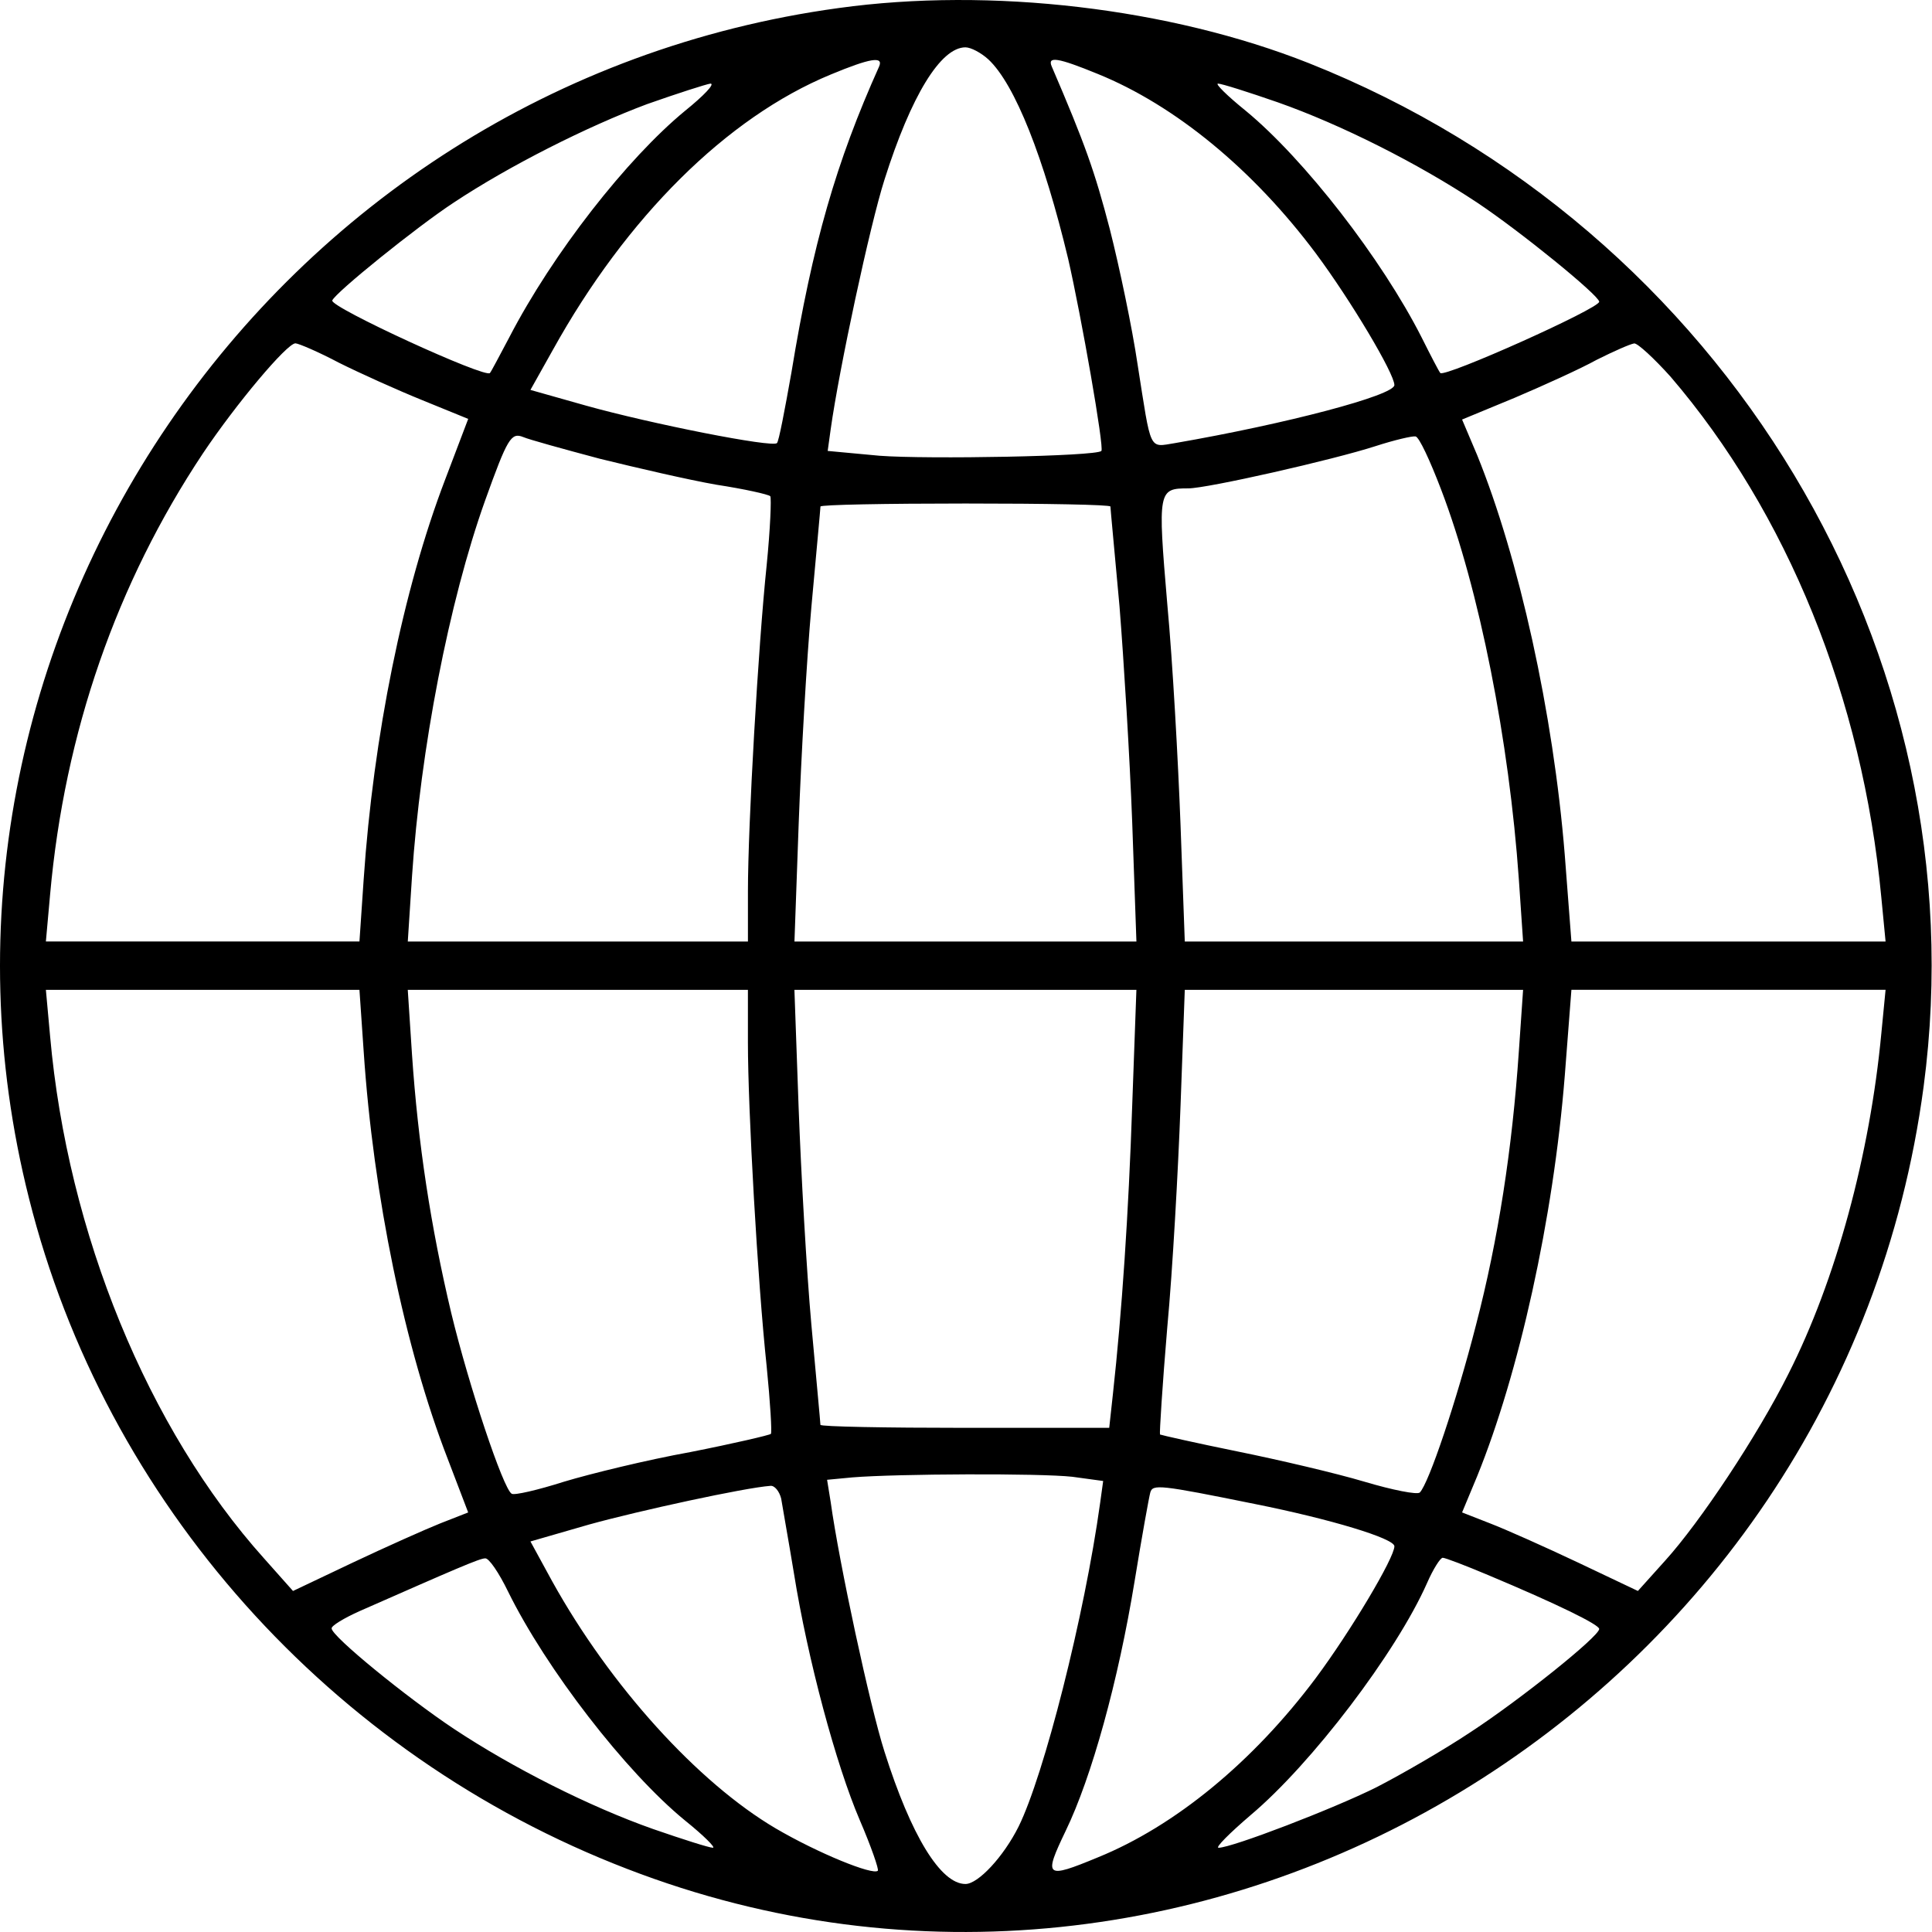 <?xml version="1.0" encoding="UTF-8"?>
<svg width="100px" height="100px" viewBox="0 0 100 100" version="1.1" xmlns="http://www.w3.org/2000/svg" xmlns:xlink="http://www.w3.org/1999/xlink">
    <title>assets/icon</title>
    <g id="/assets/icon" stroke="none" stroke-width="1" fill="none" fill-rule="evenodd">
        <g id="72c229a3713da69998deeb3db065b233" fill="#000000" fill-rule="nonzero">
            <g id="Group" transform="translate(49.991, 50) scale(-1, 1) rotate(-180) translate(-49.991, -50) translate(0, 0)">
                <path d="M43.403,99.583 C13.945,95.549 -5.724,66.622 1.5,37.978 C5.44,22.248 17.104,9.177 32.458,3.267 C62.166,-8.21 95.314,11.804 99.567,43.763 C102.538,66.153 89.31,88.169 67.733,96.736 C60.54,99.583 51.284,100.676 43.403,99.583 Z M51.159,96.924 C52.535,95.642 54.036,91.827 55.287,86.605 C55.975,83.602 57.163,76.817 57.007,76.66 C56.757,76.379 48.001,76.223 45.531,76.41 L42.841,76.66 L42.997,77.786 C43.435,80.913 45.03,88.355 45.781,90.701 C47.157,95.048 48.689,97.55 49.971,97.55 C50.252,97.55 50.784,97.268 51.159,96.924 Z M45.499,96.549 C43.279,91.608 42.059,87.386 40.965,80.725 C40.621,78.787 40.308,77.129 40.214,77.066 C39.996,76.817 33.679,78.067 30.332,79.005 L27.455,79.818 L28.612,81.882 C32.427,88.761 37.619,93.922 42.997,96.142 C45.03,96.987 45.749,97.112 45.499,96.549 Z M56.818,96.174 C60.822,94.548 64.856,91.233 68.107,86.886 C69.921,84.447 72.173,80.663 72.173,80.069 C72.173,79.537 66.606,78.067 60.822,77.066 C59.445,76.847 59.602,76.567 58.882,81.132 C58.601,83.04 57.944,86.167 57.444,88.137 C56.662,91.139 56.161,92.546 54.442,96.549 C54.192,97.112 54.755,97.018 56.818,96.174 Z M35.461,94.266 C32.458,91.796 28.612,86.886 26.361,82.54 C25.861,81.601 25.422,80.758 25.36,80.695 C25.172,80.383 17.072,84.104 17.198,84.448 C17.354,84.854 21.576,88.262 23.484,89.513 C26.361,91.421 30.395,93.453 33.49,94.61 C35.085,95.173 36.555,95.642 36.773,95.673 C37.024,95.673 36.43,95.048 35.461,94.266 Z M66.138,94.704 C69.421,93.547 73.393,91.545 76.458,89.513 C78.709,88.012 82.743,84.728 82.775,84.385 C82.807,84.041 74.769,80.444 74.55,80.694 C74.488,80.757 74.05,81.601 73.581,82.539 C71.517,86.605 67.514,91.764 64.48,94.265 C63.511,95.047 62.886,95.672 63.042,95.672 C63.229,95.673 64.606,95.236 66.138,94.704 Z M17.542,81.226 C18.605,80.694 20.544,79.819 21.857,79.287 L24.234,78.318 L23.046,75.191 C20.856,69.469 19.324,61.869 18.824,54.49 L18.605,51.269 L10.475,51.269 L2.375,51.269 L2.594,53.708 C3.345,62.09 6.035,69.814 10.506,76.537 C12.226,79.102 14.853,82.229 15.291,82.229 C15.447,82.227 16.479,81.789 17.542,81.226 Z M86.464,80.507 C92.5,73.47 96.408,63.87 97.377,53.55 L97.597,51.267 L89.467,51.267 L81.336,51.267 L80.993,55.739 C80.398,63.119 78.615,71.125 76.459,76.44 L75.677,78.285 L78.398,79.41 C79.867,80.035 81.807,80.911 82.651,81.38 C83.527,81.818 84.372,82.193 84.59,82.225 C84.776,82.227 85.62,81.445 86.464,80.507 Z M31.052,76.254 C32.959,75.785 35.649,75.16 37.087,74.91 C38.526,74.69 39.777,74.41 39.87,74.316 C39.933,74.222 39.87,72.627 39.683,70.751 C39.245,66.561 38.713,57.305 38.713,53.865 L38.713,51.268 L29.926,51.268 L21.107,51.268 L21.326,54.645 C21.763,61.212 23.234,68.842 25.11,74.096 C26.267,77.316 26.454,77.63 27.08,77.379 C27.361,77.254 29.175,76.754 31.052,76.254 Z M74.581,74.69 C76.583,69.468 78.116,61.619 78.615,54.489 L78.835,51.268 L70.079,51.268 L61.324,51.268 L61.104,57.304 C60.98,60.587 60.698,65.747 60.417,68.75 C59.917,74.629 59.947,74.722 61.511,74.722 C62.481,74.722 68.986,76.192 71.206,76.911 C72.175,77.225 73.113,77.443 73.269,77.411 C73.455,77.38 74.018,76.161 74.581,74.69 Z M57.475,73.783 C57.475,73.69 57.695,71.376 57.945,68.623 C58.164,65.872 58.476,60.837 58.602,57.459 L58.821,51.267 L49.971,51.267 L41.121,51.267 L41.341,57.397 C41.466,60.773 41.748,65.808 41.998,68.591 C42.248,71.343 42.467,73.689 42.467,73.782 C42.467,73.876 45.844,73.938 49.972,73.938 C54.098,73.939 57.475,73.877 57.475,73.783 Z M18.824,45.576 C19.324,38.102 20.95,30.222 23.17,24.499 L24.233,21.716 L22.795,21.153 C22.013,20.84 19.98,19.933 18.261,19.121 L15.166,17.651 L13.665,19.339 C7.661,26.032 3.501,36.164 2.594,46.358 L2.375,48.765 L10.475,48.765 L18.605,48.765 L18.824,45.576 Z M38.712,46.046 C38.712,42.575 39.212,33.694 39.682,29.284 C39.869,27.408 39.963,25.844 39.9,25.782 C39.838,25.72 37.962,25.281 35.741,24.843 C33.489,24.437 30.55,23.717 29.205,23.311 C27.829,22.873 26.61,22.592 26.484,22.685 C26.046,22.935 24.264,28.283 23.357,32.036 C22.294,36.507 21.637,40.823 21.325,45.42 L21.106,48.766 L29.925,48.766 L38.712,48.766 L38.712,46.046 L38.712,46.046 Z M58.602,42.762 C58.414,37.196 58.07,32.067 57.601,27.815 L57.413,26.095 L49.939,26.095 C45.843,26.095 42.465,26.157 42.465,26.251 C42.465,26.345 42.245,28.691 41.996,31.442 C41.746,34.225 41.464,39.26 41.338,42.637 L41.119,48.766 L49.971,48.766 L58.82,48.766 L58.602,42.762 Z M78.615,45.576 C78.272,40.541 77.552,35.851 76.395,31.41 C75.395,27.502 73.956,23.217 73.488,22.748 C73.362,22.622 72.081,22.873 70.611,23.311 C69.141,23.749 66.201,24.437 64.044,24.875 C61.886,25.313 60.103,25.72 60.041,25.75 C60.01,25.812 60.166,28.314 60.417,31.285 C60.698,34.287 60.98,39.447 61.104,42.761 L61.324,48.765 L70.079,48.765 L78.835,48.765 L78.615,45.576 Z M97.378,46.515 C96.785,40.229 95.033,33.756 92.563,28.878 C90.968,25.689 87.997,21.216 86.183,19.216 L84.777,17.652 L81.681,19.122 C79.961,19.935 77.929,20.842 77.116,21.154 L75.677,21.717 L76.459,23.593 C78.616,28.91 80.399,36.884 80.993,44.326 L81.336,48.767 L89.467,48.767 L97.597,48.767 L97.378,46.515 Z M55.505,23.562 L57.1,23.344 L56.944,22.217 C56.131,16.339 54.035,8.114 52.722,5.456 C51.941,3.893 50.627,2.485 49.971,2.485 C48.688,2.485 47.156,4.987 45.781,9.334 C45.03,11.679 43.435,19.09 42.997,22.249 L42.81,23.406 L44.123,23.531 C46.437,23.718 53.817,23.75 55.505,23.562 Z M40.433,22.436 C40.495,22.029 40.808,20.309 41.09,18.589 C41.809,14.086 43.279,8.645 44.498,5.799 C45.092,4.423 45.499,3.235 45.437,3.172 C45.187,2.922 42.341,4.079 40.152,5.361 C36.118,7.737 31.583,12.741 28.582,18.151 L27.456,20.214 L30.489,21.09 C33.085,21.809 38.557,22.998 39.871,23.092 C40.089,23.124 40.339,22.811 40.433,22.436 Z M64.95,22.154 C68.859,21.372 72.174,20.372 72.174,19.965 C72.174,19.371 69.922,15.587 68.108,13.147 C64.856,8.801 60.822,5.486 56.819,3.86 C54.099,2.734 54.005,2.828 55.161,5.237 C56.506,8.02 57.882,12.991 58.726,18.152 C59.102,20.465 59.476,22.529 59.539,22.749 C59.665,23.186 60.009,23.155 64.95,22.154 Z M26.298,17.62 C28.268,13.618 32.396,8.27 35.461,5.768 C36.43,4.987 37.056,4.361 36.899,4.361 C36.712,4.361 35.335,4.799 33.803,5.33 C30.52,6.487 26.548,8.489 23.484,10.521 C21.044,12.148 17.166,15.306 17.166,15.712 C17.135,15.838 17.792,16.244 18.636,16.619 C23.609,18.809 24.828,19.339 25.11,19.339 C25.298,19.372 25.829,18.589 26.298,17.62 Z M77.051,18.464 C80.554,16.994 82.805,15.9 82.774,15.681 C82.742,15.274 78.677,12.022 76.144,10.364 C74.738,9.426 72.517,8.143 71.235,7.487 C69.046,6.392 63.761,4.36 63.073,4.36 C62.886,4.36 63.636,5.111 64.731,6.049 C67.89,8.706 72.268,14.461 73.862,18.057 C74.175,18.776 74.55,19.37 74.675,19.37 C74.8,19.372 75.863,18.965 77.051,18.464 Z" id="Shape"></path>
            </g>
        </g>
    </g>
</svg>